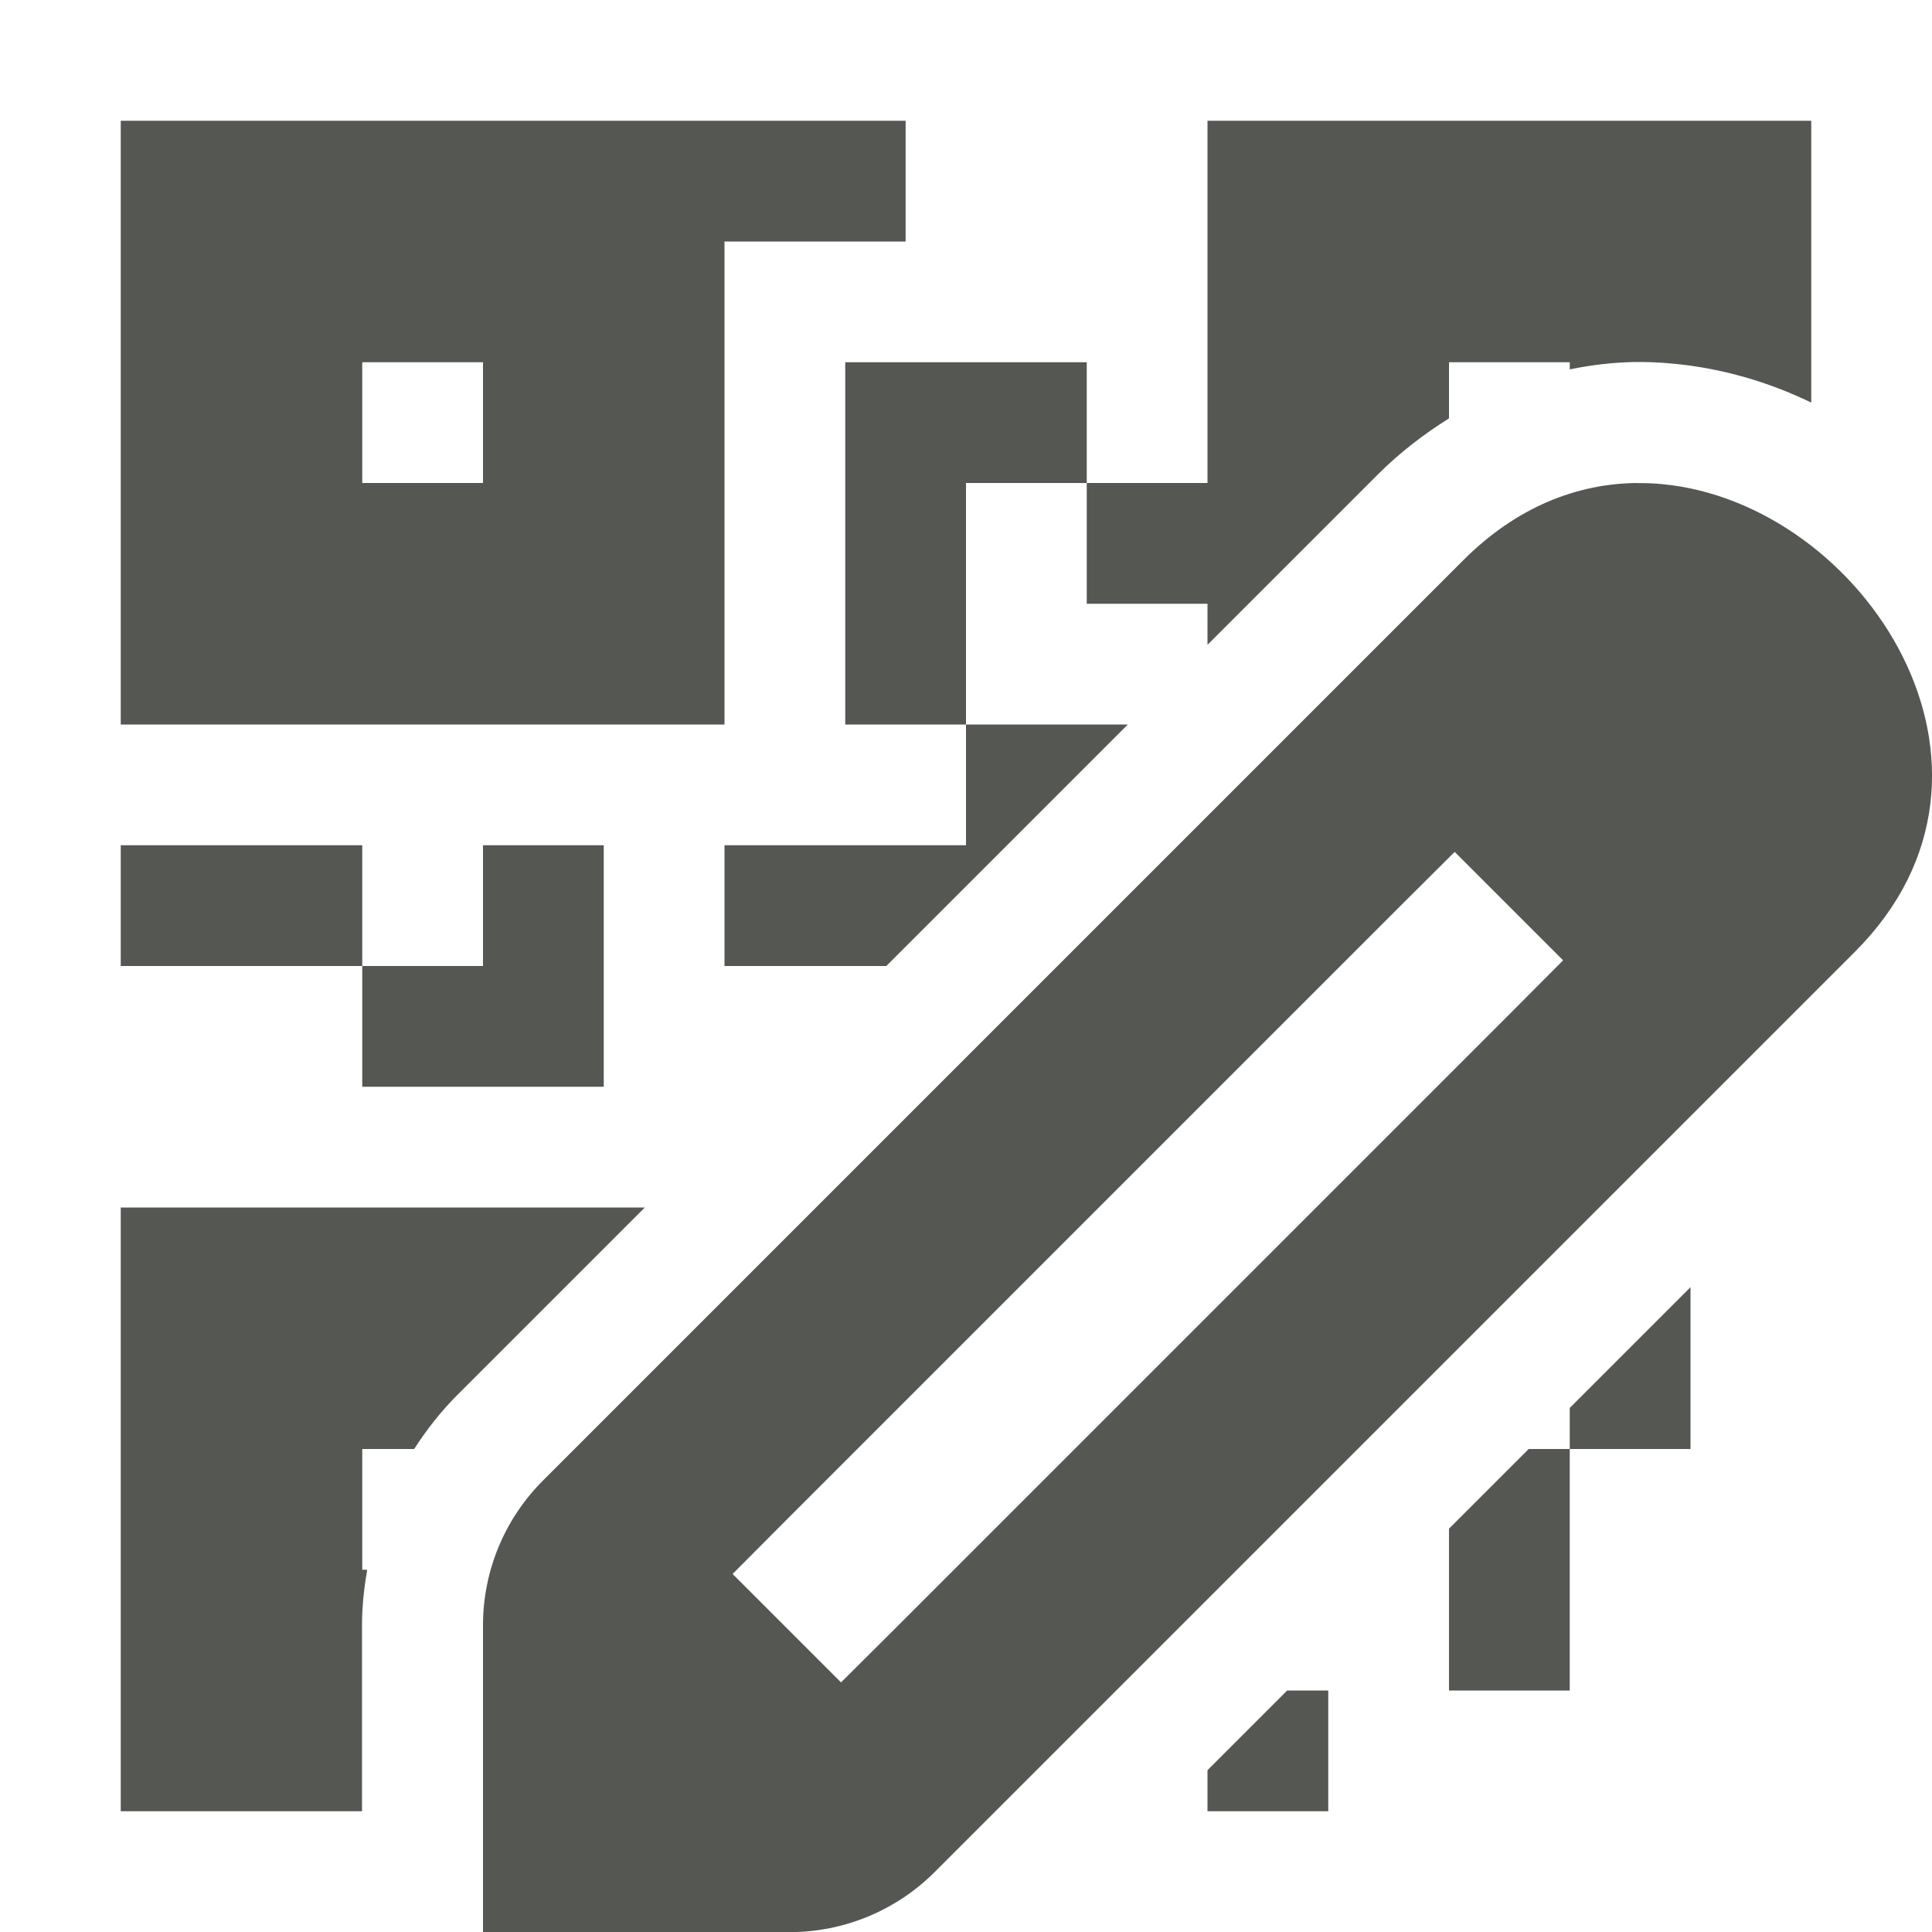 <svg viewBox="0 0 16 16" xmlns="http://www.w3.org/2000/svg"><g fill="#555753"><path d="m1 1v5h5v-4h1.5v-1h-1.5zm9 0v3h-1v1h1v.34l1.41-1.41c.183-.183.382-.335.59-.465v-.465h1v.059c.18-.037.361-.058.539-.061h.002c.095-.001.2.002.316.014.001 0.0.003-0.0.004 0 .407.039.789.153 1.139.322v-2.334zm-1 3v-1h-2v1 2h1v-2zm-1 2v1h-2v1h1.34l2-2zm-5-3h1v1h-1zm-2 4v1h2v-1zm2 1v1h1 1v-2h-1v1zm-2 2v5h1.998v-1.541c0-.155.017-.308.043-.459h-.041v-1h.43c.103-.16.221-.311.357-.447l1.553-1.553zm13 .66-1 1v.34h1zm-1 1.34h-.34l-.66.66v1.34h1zm-2.34 2-.66.66v.34h1v-1z"/><path d="m13.552 4c-.491.006-.991.197-1.433.639l-7.623 7.623c-.318.318-.496.748-.496 1.198v2.541h2.541c.449-0.0.88-.179 1.198-.496l7.623-7.623c1.515-1.515.07-3.718-1.6-3.873-.07-.007-.14-.009-.21-.008zm-1.505 3.055.898.898-.448.45-5.082 5.082-.45.448-.898-.898.448-.45 5.082-5.082z" stroke-width="1"/></g></svg>